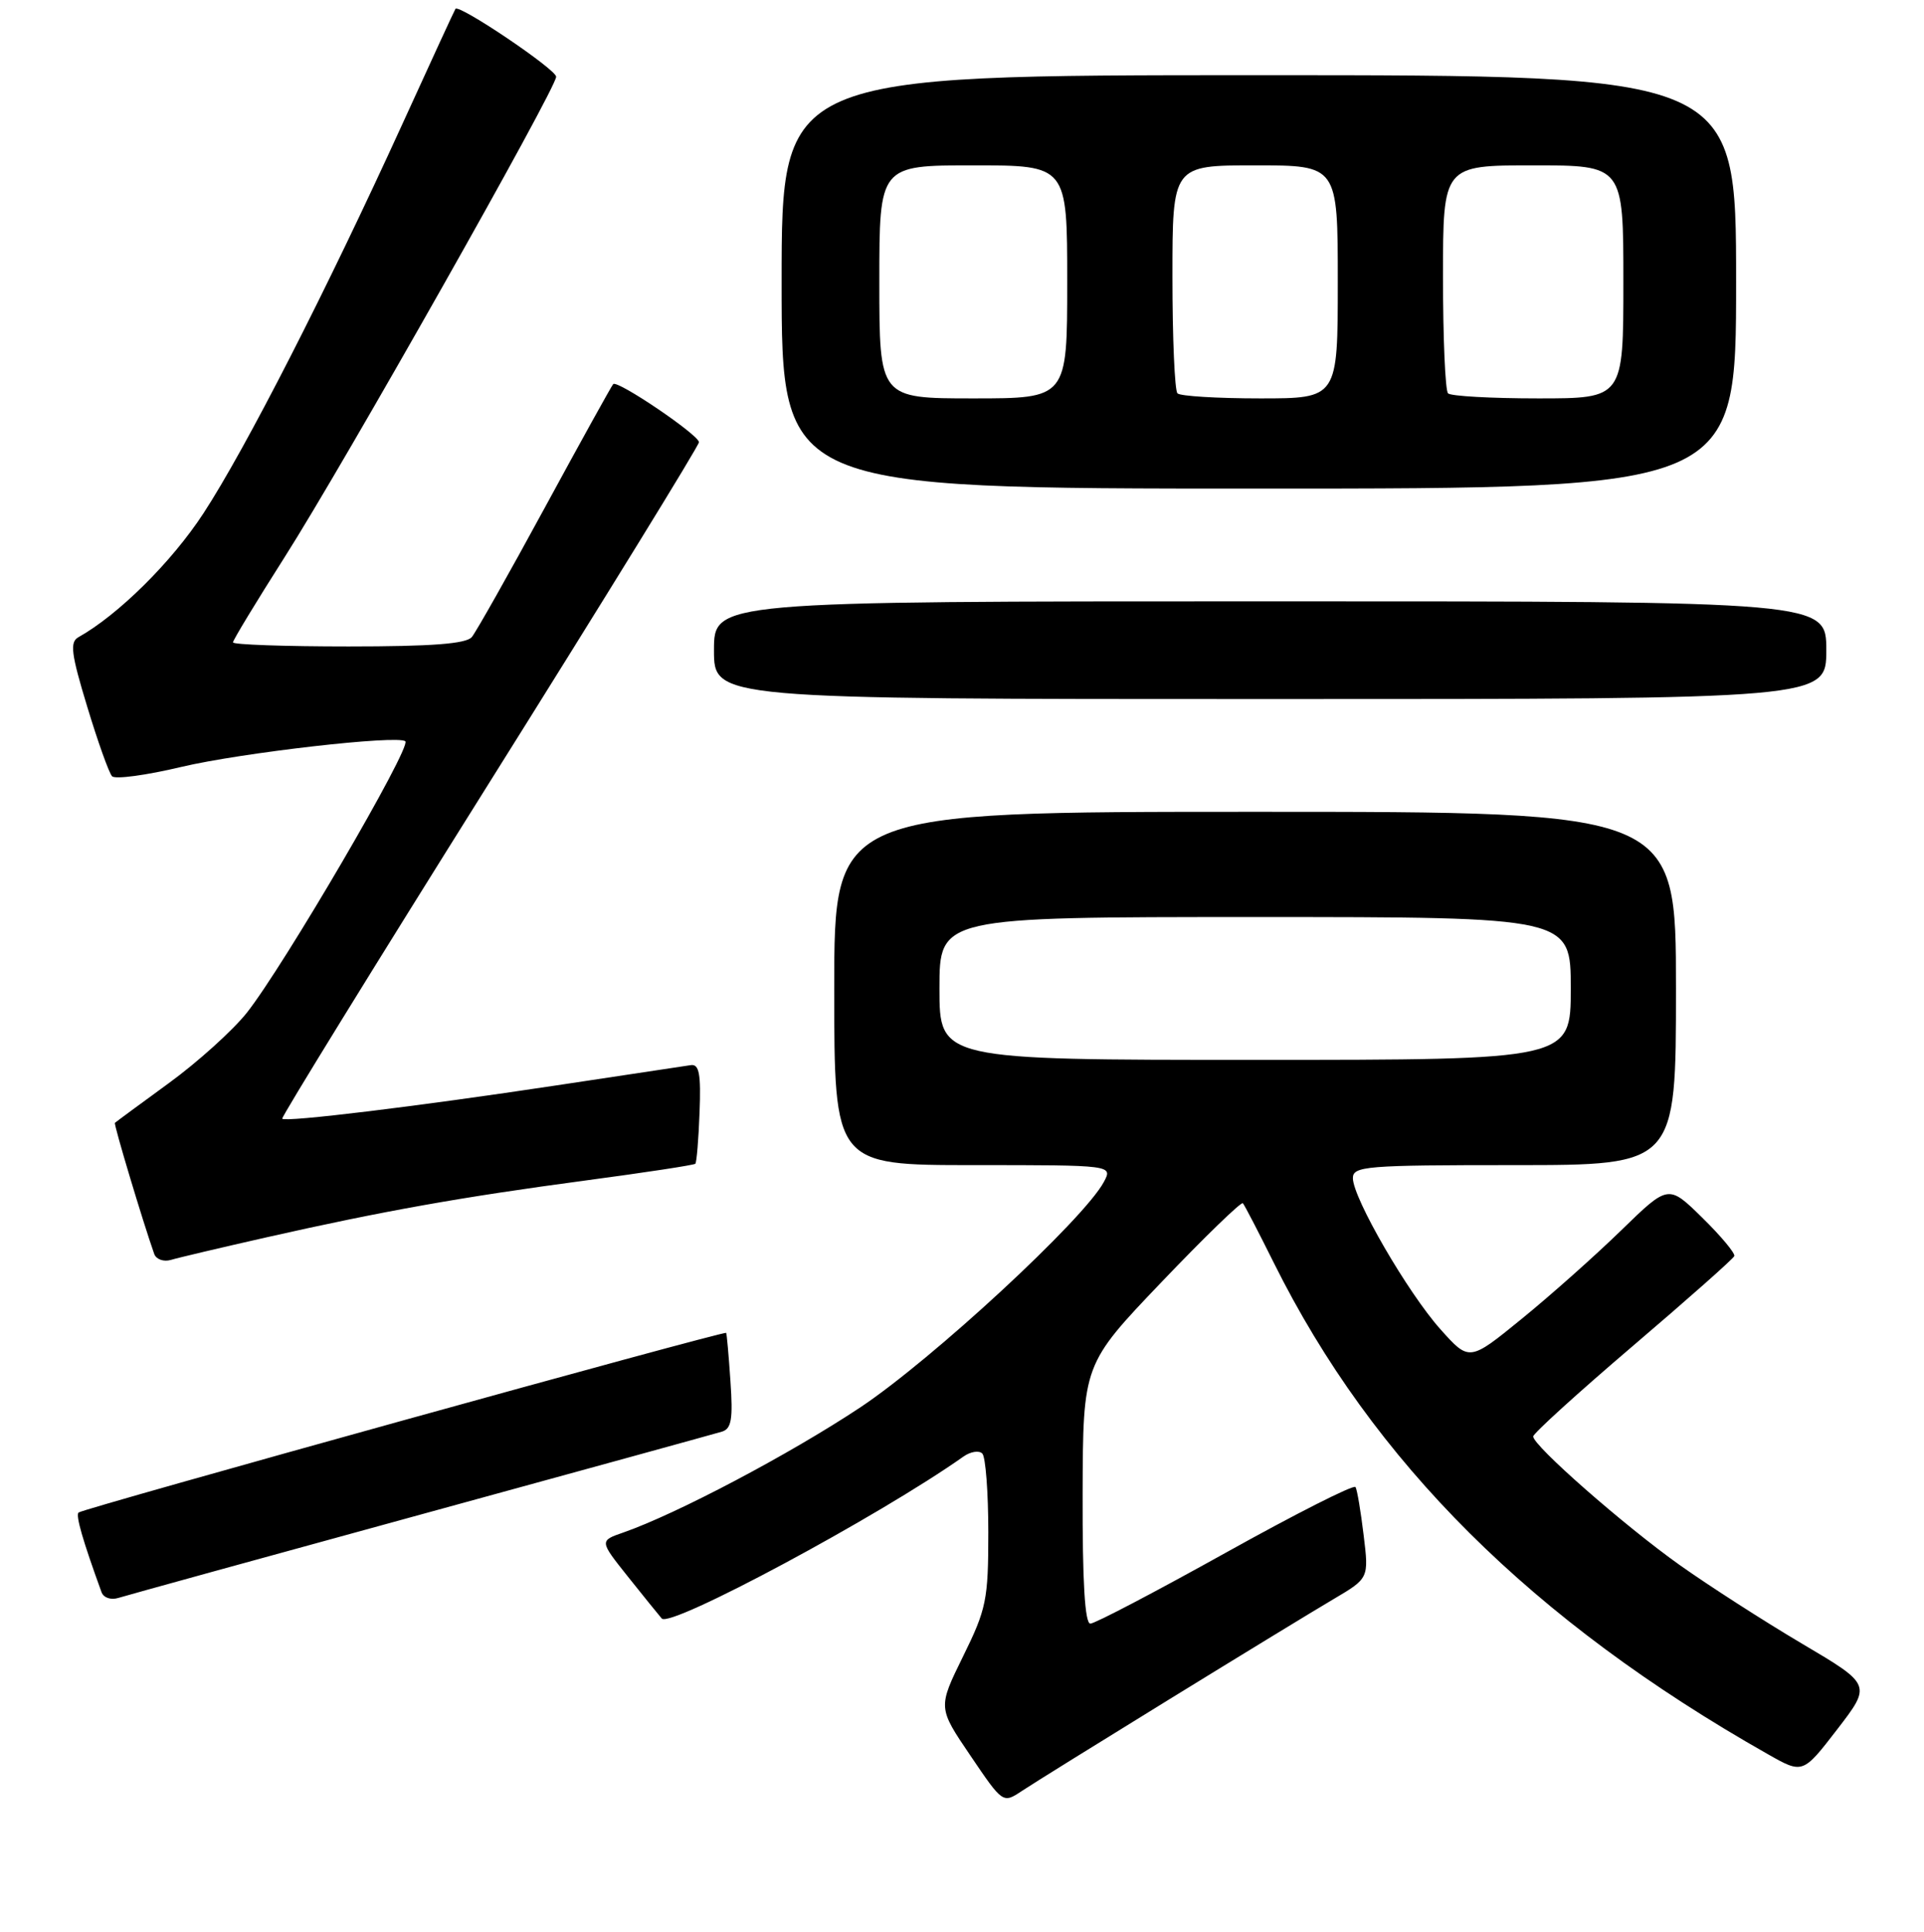 <?xml version="1.0" encoding="UTF-8" standalone="no"?>
<!DOCTYPE svg PUBLIC "-//W3C//DTD SVG 1.1//EN" "http://www.w3.org/Graphics/SVG/1.1/DTD/svg11.dtd" >
<svg xmlns="http://www.w3.org/2000/svg" xmlns:xlink="http://www.w3.org/1999/xlink" version="1.1" viewBox="0 0 256 257">
 <g >
 <path fill="currentColor"
d=" M 155.63 226.04 C 165.05 220.24 174.87 214.25 177.45 212.73 C 182.14 209.96 182.14 209.96 181.44 204.23 C 181.06 201.08 180.58 198.20 180.36 197.83 C 180.15 197.46 172.37 201.40 163.07 206.58 C 153.76 211.76 145.67 216.00 145.08 216.00 C 144.35 216.00 144.02 210.44 144.05 198.75 C 144.10 181.50 144.10 181.50 154.54 170.57 C 160.28 164.56 165.16 159.84 165.37 160.07 C 165.59 160.31 167.44 163.88 169.49 168.00 C 182.65 194.48 203.89 215.62 235.19 233.35 C 239.87 236.01 239.87 236.01 244.45 230.07 C 249.02 224.13 249.02 224.13 239.76 218.66 C 234.67 215.65 227.35 210.94 223.50 208.21 C 216.10 202.95 204.00 192.33 204.00 191.10 C 204.00 190.70 209.96 185.29 217.25 179.07 C 224.54 172.85 230.62 167.47 230.76 167.10 C 230.90 166.74 228.99 164.44 226.50 162.00 C 221.99 157.57 221.99 157.57 215.74 163.65 C 212.31 166.99 206.35 172.30 202.50 175.43 C 195.50 181.14 195.50 181.14 191.65 176.83 C 187.32 171.98 180.03 159.41 180.01 156.75 C 180.00 155.14 181.69 155.00 201.50 155.00 C 223.00 155.00 223.00 155.00 223.00 131.50 C 223.00 108.00 223.00 108.00 167.00 108.00 C 111.00 108.00 111.00 108.00 111.00 131.50 C 111.00 155.00 111.00 155.00 129.54 155.00 C 148.07 155.00 148.07 155.00 146.87 157.25 C 144.21 162.21 124.06 180.85 114.44 187.25 C 105.06 193.47 90.08 201.38 82.96 203.87 C 79.75 204.98 79.75 204.98 83.54 209.74 C 85.63 212.36 87.66 214.87 88.05 215.32 C 89.16 216.63 116.98 201.70 128.20 193.77 C 129.14 193.11 130.26 192.93 130.70 193.37 C 131.14 193.81 131.50 198.53 131.50 203.85 C 131.50 212.83 131.25 214.05 128.14 220.36 C 124.79 227.18 124.79 227.18 129.12 233.56 C 133.44 239.94 133.44 239.94 135.97 238.26 C 137.36 237.33 146.21 231.84 155.63 226.04 Z  M 56.00 201.48 C 77.18 195.68 95.20 190.72 96.06 190.46 C 97.33 190.07 97.54 188.79 97.19 183.74 C 96.96 180.31 96.70 177.42 96.62 177.32 C 96.38 177.02 10.95 200.71 10.45 201.22 C 10.05 201.61 11.00 204.91 13.51 211.82 C 13.78 212.56 14.76 212.89 15.75 212.58 C 16.71 212.28 34.82 207.28 56.00 201.48 Z  M 35.50 164.60 C 51.01 161.10 61.41 159.25 77.88 157.05 C 85.75 156.00 92.34 155.00 92.52 154.82 C 92.69 154.64 92.95 151.57 93.08 148.00 C 93.28 142.87 93.03 141.54 91.92 141.70 C 91.14 141.81 83.08 143.03 74.00 144.40 C 55.53 147.19 37.96 149.32 37.55 148.83 C 37.40 148.65 49.82 128.51 65.14 104.07 C 80.46 79.64 93.00 59.28 93.00 58.83 C 93.00 57.87 82.14 50.51 81.59 51.10 C 81.38 51.32 77.29 58.70 72.51 67.50 C 67.73 76.30 63.35 84.06 62.78 84.75 C 62.04 85.65 57.46 86.00 46.38 86.00 C 37.92 86.00 31.00 85.76 31.00 85.46 C 31.00 85.16 34.09 80.07 37.86 74.14 C 45.69 61.86 74.00 11.78 74.00 10.21 C 74.00 9.23 61.05 0.50 60.60 1.18 C 60.48 1.35 57.30 8.25 53.54 16.50 C 43.45 38.62 32.66 59.74 27.07 68.29 C 22.85 74.76 15.73 81.81 10.42 84.78 C 9.27 85.43 9.47 87.00 11.61 94.03 C 13.02 98.69 14.51 102.85 14.91 103.27 C 15.32 103.70 19.46 103.14 24.12 102.03 C 32.09 100.14 52.99 97.75 53.93 98.62 C 54.77 99.41 37.73 128.57 32.82 134.76 C 30.95 137.10 26.30 141.30 22.47 144.09 C 18.63 146.89 15.41 149.26 15.29 149.38 C 15.11 149.55 19.01 162.54 20.52 166.82 C 20.78 167.54 21.78 167.90 22.75 167.61 C 23.71 167.32 29.45 165.97 35.50 164.60 Z  M 243.00 86.50 C 243.00 80.00 243.00 80.00 169.00 80.00 C 95.00 80.00 95.00 80.00 95.00 86.50 C 95.00 93.00 95.00 93.00 169.00 93.00 C 243.00 93.00 243.00 93.00 243.00 86.50 Z  M 231.00 37.50 C 231.00 10.00 231.00 10.00 167.50 10.00 C 104.00 10.00 104.00 10.00 104.00 37.50 C 104.00 65.00 104.00 65.00 167.50 65.00 C 231.00 65.00 231.00 65.00 231.00 37.50 Z  M 125.00 131.50 C 125.00 122.00 125.00 122.00 167.00 122.00 C 209.00 122.00 209.00 122.00 209.00 131.50 C 209.00 141.00 209.00 141.00 167.00 141.00 C 125.00 141.00 125.00 141.00 125.00 131.50 Z  M 117.00 37.50 C 117.00 22.00 117.00 22.00 129.50 22.00 C 142.00 22.00 142.00 22.00 142.00 37.50 C 142.00 53.00 142.00 53.00 129.50 53.00 C 117.00 53.00 117.00 53.00 117.00 37.50 Z  M 156.67 52.33 C 156.30 51.97 156.00 44.99 156.00 36.83 C 156.00 22.00 156.00 22.00 167.00 22.00 C 178.00 22.00 178.00 22.00 178.00 37.50 C 178.00 53.00 178.00 53.00 167.67 53.00 C 161.98 53.00 157.03 52.70 156.67 52.33 Z  M 192.67 52.33 C 192.30 51.97 192.00 44.99 192.00 36.83 C 192.00 22.00 192.00 22.00 204.00 22.00 C 216.00 22.00 216.00 22.00 216.00 37.50 C 216.00 53.00 216.00 53.00 204.67 53.00 C 198.43 53.00 193.03 52.70 192.67 52.33 Z "/>
</g>
</svg>
